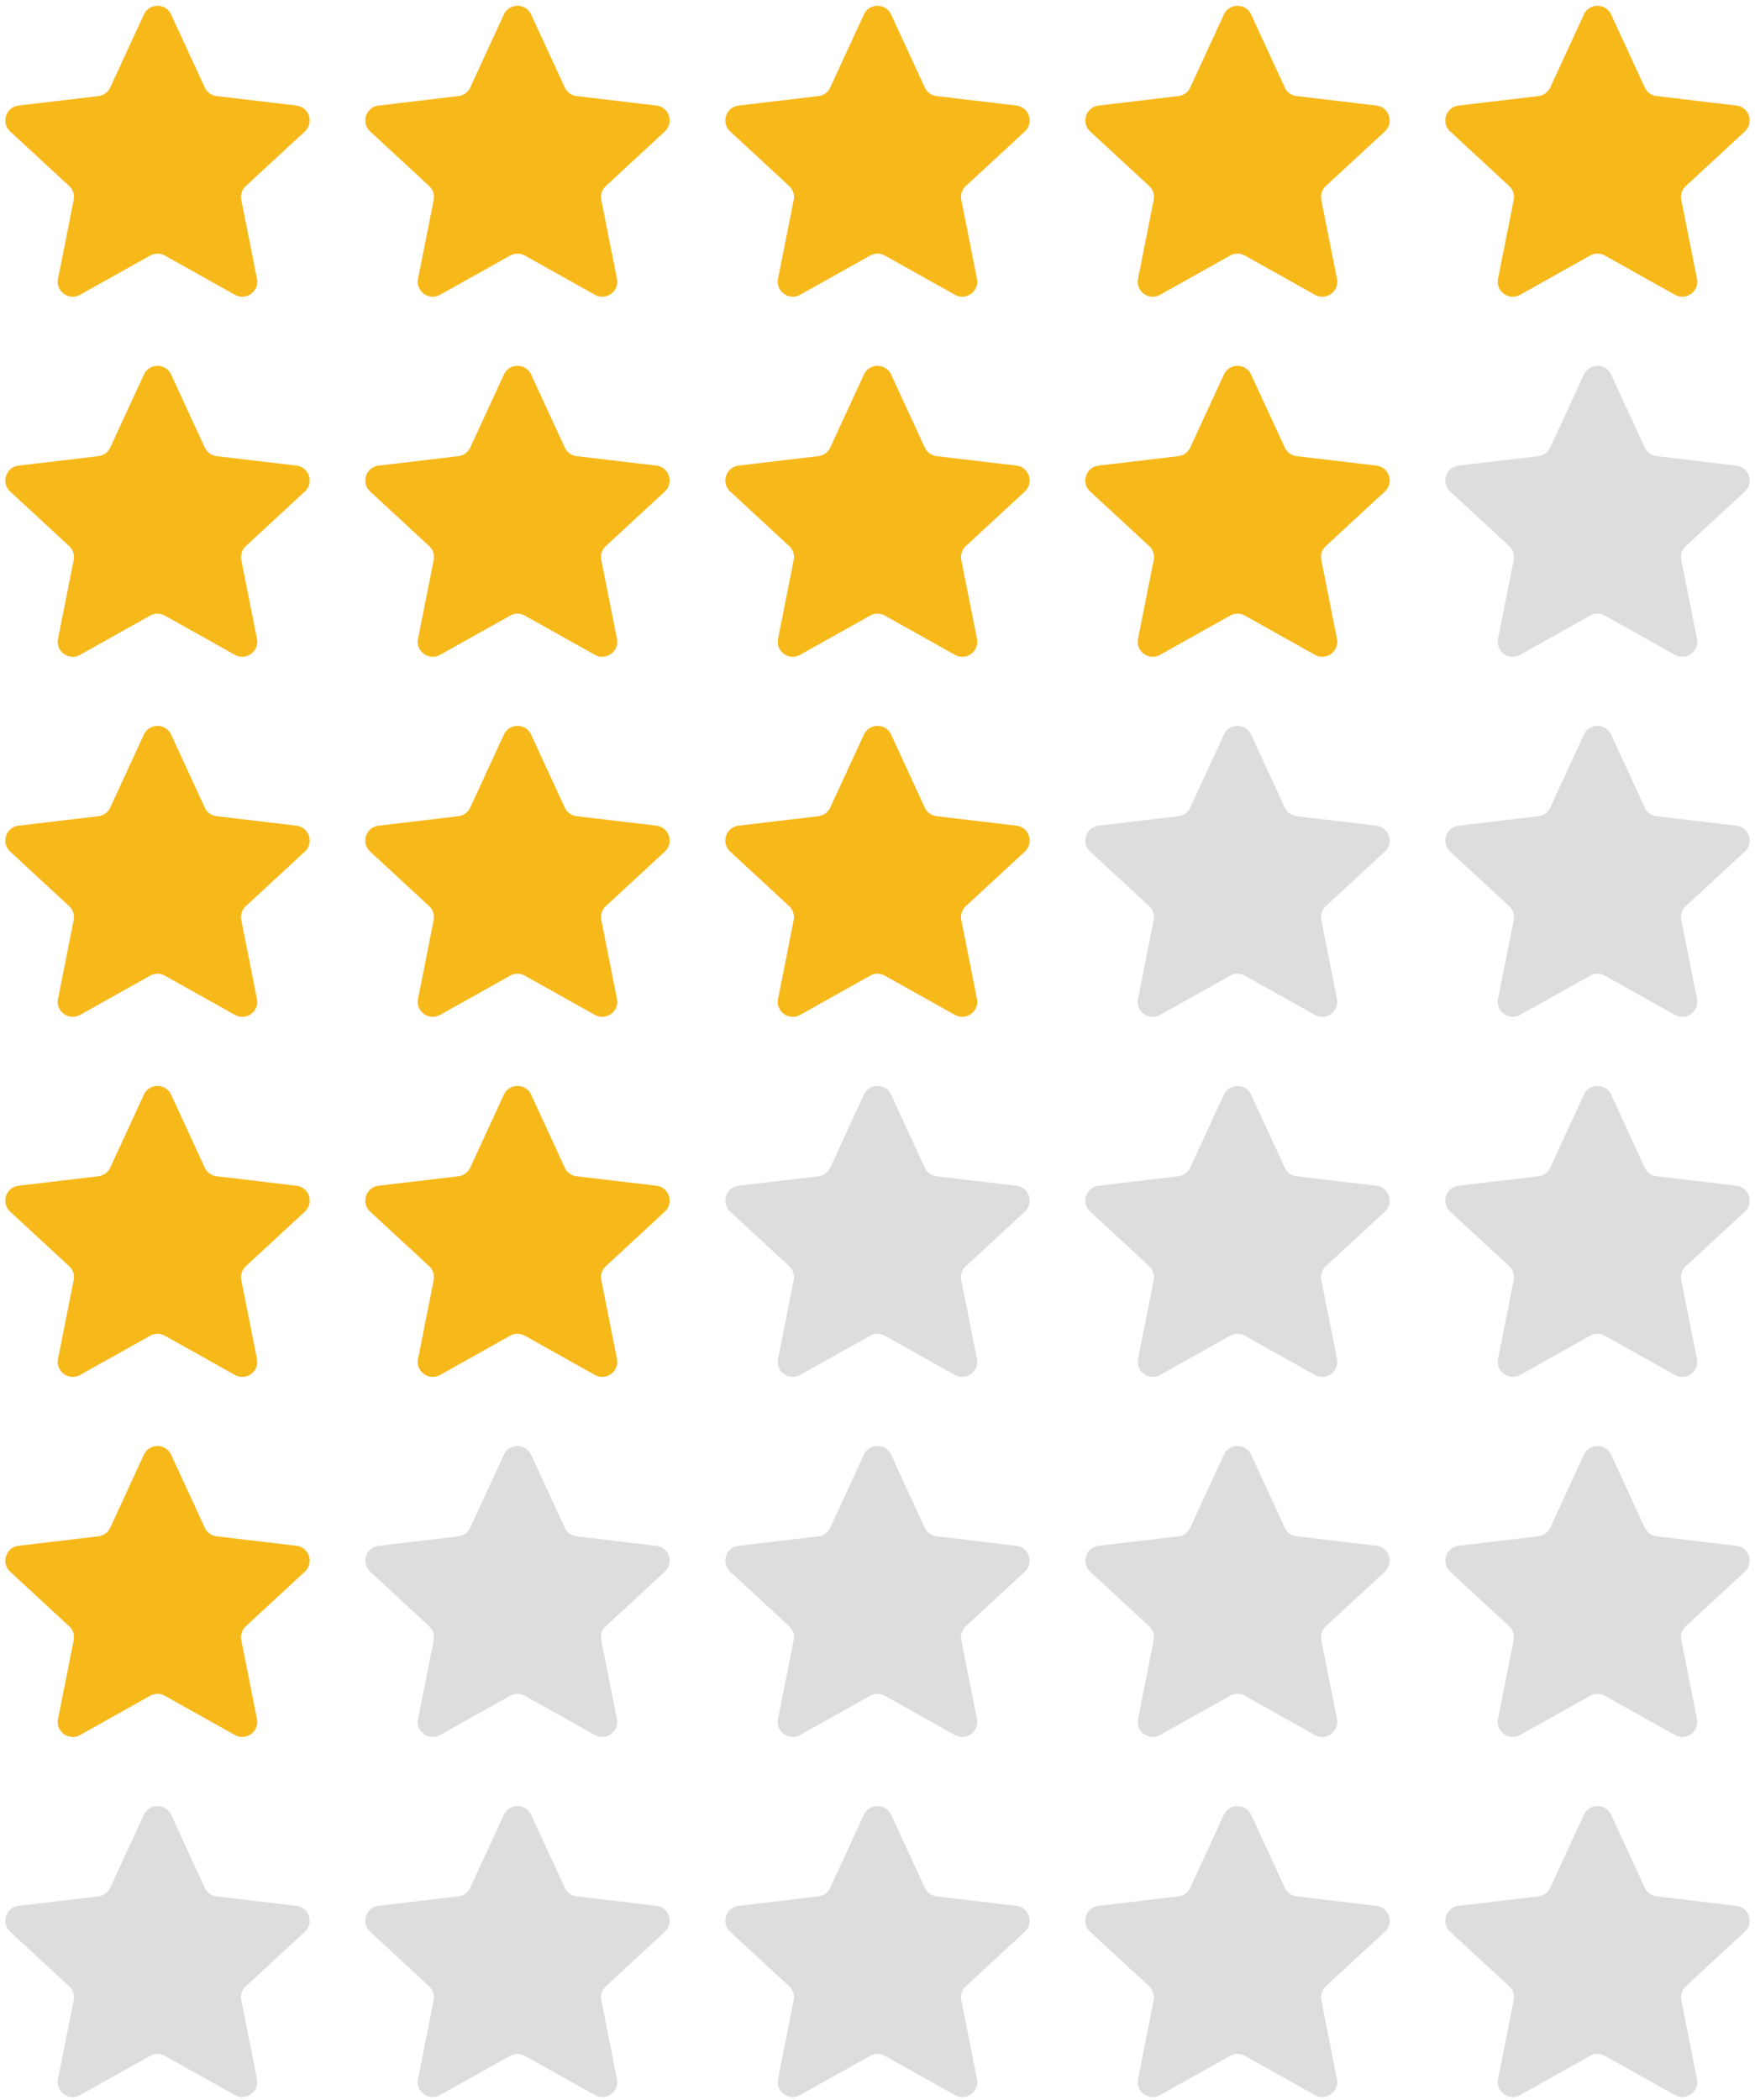 <svg xmlns="http://www.w3.org/2000/svg" xmlns:xlink="http://www.w3.org/1999/xlink" width="234" height="280" fill="none" xmlns:v="https://vecta.io/nano"><g fill="#ddd"><use xlink:href="#B"/><path d="M67.184 241.937c.715-1.549 2.917-1.549 3.632 0l4.486 9.727a2 2 0 0 0 1.581 1.148l10.636 1.261c1.695.201 2.375 2.296 1.122 3.455l-7.864 7.272a2 2 0 0 0-.604 1.858l2.087 10.506c.333 1.674-1.449 2.968-2.939 2.135l-9.346-5.232a2 2 0 0 0-1.954 0l-9.346 5.232c-1.489.833-3.271-.461-2.938-2.135l2.087-10.506a2 2 0 0 0-.604-1.858l-7.864-7.272c-1.253-1.159-.572-3.254 1.123-3.455l10.636-1.261a2 2 0 0 0 1.581-1.148l4.486-9.727zm-48 0c.715-1.549 2.917-1.549 3.632 0l4.486 9.727a2 2 0 0 0 1.581 1.148l10.637 1.261c1.695.201 2.375 2.296 1.122 3.455l-7.864 7.272a2 2 0 0 0-.604 1.858l2.087 10.506c.333 1.674-1.449 2.968-2.939 2.135l-9.346-5.232a2 2 0 0 0-1.954 0l-9.346 5.232c-1.489.833-3.271-.461-2.939-2.135l2.087-10.506a2 2 0 0 0-.604-1.858l-7.864-7.272c-1.253-1.159-.572-3.254 1.122-3.455l10.637-1.261a2 2 0 0 0 1.581-1.148l4.486-9.727z"/><use xlink:href="#C"/><use xlink:href="#D"/><use xlink:href="#C" y="-48"/><use xlink:href="#E"/><use xlink:href="#F"/><path d="M115.184 241.937c.715-1.549 2.917-1.549 3.632 0l4.486 9.727a2 2 0 0 0 1.581 1.148l10.637 1.261c1.694.201 2.375 2.296 1.122 3.455l-7.864 7.272a2 2 0 0 0-.604 1.858l2.088 10.506c.332 1.674-1.45 2.968-2.939 2.135l-9.346-5.232a2 2 0 0 0-1.954 0l-9.346 5.232c-1.49.833-3.271-.461-2.939-2.135l2.088-10.506a2 2 0 0 0-.604-1.858l-7.864-7.272c-1.253-1.159-.572-3.254 1.123-3.455l10.636-1.261a2 2 0 0 0 1.581-1.148l4.486-9.727z"/><use xlink:href="#F" y="-48"/><use xlink:href="#C" x="48"/><use xlink:href="#D" x="48"/><use xlink:href="#C" x="48" y="-48"/><use xlink:href="#E" x="48"/><use xlink:href="#G"/></g><g fill="#f7b819"><use xlink:href="#H"/><use xlink:href="#H" y="-48"/><path d="M19.184 97.937c.715-1.55 2.917-1.55 3.632 0l4.486 9.727a2 2 0 0 0 1.581 1.148l10.637 1.261c1.695.201 2.375 2.296 1.122 3.455l-7.864 7.272a2 2 0 0 0-.604 1.858l2.087 10.506c.333 1.673-1.449 2.968-2.939 2.135l-9.346-5.232a2 2 0 0 0-1.954 0l-9.346 5.232c-1.489.833-3.271-.462-2.939-2.135l2.087-10.506a2 2 0 0 0-.604-1.858l-7.864-7.272c-1.253-1.159-.572-3.254 1.122-3.455l10.637-1.261a2 2 0 0 0 1.581-1.148l4.486-9.727zm0-48c.715-1.55 2.917-1.55 3.632 0l4.486 9.726a2 2 0 0 0 1.581 1.148l10.637 1.261c1.695.201 2.375 2.296 1.122 3.454L32.778 72.8a2 2 0 0 0-.604 1.858l2.087 10.506c.333 1.674-1.449 2.968-2.939 2.135l-9.346-5.232a2 2 0 0 0-1.954 0l-9.346 5.232c-1.489.834-3.271-.461-2.939-2.135l2.087-10.506A2 2 0 0 0 9.22 72.8l-7.864-7.272c-1.251-1.159-.57-3.254 1.124-3.455l10.637-1.261a2 2 0 0 0 1.581-1.148l4.486-9.726zm0-48c.715-1.55 2.917-1.55 3.632 0l4.486 9.726a2 2 0 0 0 1.581 1.148l10.637 1.261c1.695.201 2.375 2.296 1.122 3.454L32.778 24.8a2 2 0 0 0-.604 1.858l2.087 10.506c.333 1.674-1.449 2.968-2.939 2.135l-9.346-5.232a2 2 0 0 0-1.954 0l-9.346 5.232c-1.489.834-3.271-.461-2.939-2.135l2.087-10.506A2 2 0 0 0 9.22 24.8l-7.864-7.272c-1.251-1.159-.57-3.254 1.124-3.455l10.637-1.261a2 2 0 0 0 1.581-1.148l4.486-9.726z"/><use xlink:href="#B" y="-48"/><path d="M67.184 97.937c.715-1.55 2.917-1.55 3.632 0l4.486 9.727a2 2 0 0 0 1.581 1.148l10.636 1.261c1.695.201 2.375 2.296 1.122 3.455l-7.864 7.272a2 2 0 0 0-.604 1.858l2.087 10.506c.333 1.673-1.449 2.968-2.939 2.135l-9.346-5.232a2 2 0 0 0-1.954 0l-9.346 5.232c-1.489.833-3.271-.462-2.938-2.135l2.087-10.506a2 2 0 0 0-.604-1.858l-7.864-7.272c-1.253-1.159-.572-3.254 1.123-3.455l10.636-1.261a2 2 0 0 0 1.581-1.148l4.486-9.727zm0-48c.715-1.55 2.917-1.55 3.632 0l4.486 9.726a2 2 0 0 0 1.581 1.148l10.636 1.261c1.695.201 2.375 2.296 1.122 3.454L80.778 72.8a2 2 0 0 0-.604 1.858l2.087 10.506c.333 1.674-1.449 2.968-2.939 2.135l-9.346-5.232a2 2 0 0 0-1.954 0l-9.346 5.232c-1.489.834-3.271-.461-2.938-2.135l2.087-10.506a2 2 0 0 0-.604-1.858l-7.864-7.272c-1.253-1.159-.572-3.254 1.123-3.454l10.636-1.261a2 2 0 0 0 1.581-1.148l4.486-9.726zm0-48c.715-1.55 2.917-1.55 3.632 0l4.486 9.726a2 2 0 0 0 1.581 1.148l10.636 1.261c1.695.201 2.375 2.296 1.122 3.454L80.778 24.8a2 2 0 0 0-.604 1.858l2.087 10.506c.333 1.674-1.449 2.968-2.939 2.135l-9.346-5.232a2 2 0 0 0-1.954 0l-9.346 5.232c-1.489.834-3.271-.461-2.938-2.135l2.087-10.506a2 2 0 0 0-.604-1.858l-7.864-7.272c-1.253-1.159-.572-3.254 1.123-3.454l10.636-1.261a2 2 0 0 0 1.581-1.148l4.486-9.726zm48 96c.715-1.55 2.917-1.55 3.632 0l4.486 9.727a2 2 0 0 0 1.581 1.148l10.637 1.261c1.694.201 2.375 2.296 1.122 3.455l-7.864 7.272a2 2 0 0 0-.604 1.858l2.088 10.506c.332 1.673-1.45 2.968-2.939 2.135l-9.346-5.232a2 2 0 0 0-1.954 0l-9.346 5.232c-1.49.833-3.271-.462-2.939-2.135l2.088-10.506a2 2 0 0 0-.604-1.858l-7.864-7.272c-1.253-1.159-.572-3.254 1.123-3.455l10.636-1.261a2 2 0 0 0 1.581-1.148l4.486-9.727z"/><use xlink:href="#I"/><use xlink:href="#I" y="-48"/><use xlink:href="#G" x="-48"/><use xlink:href="#G" x="-48" y="-48"/><use xlink:href="#G" y="-48"/></g><defs ><path id="B" d="M67.184 193.937c.715-1.549 2.917-1.549 3.632 0l4.486 9.727a2 2 0 0 0 1.581 1.148l10.636 1.261c1.695.201 2.375 2.296 1.122 3.455l-7.864 7.272a2 2 0 0 0-.604 1.858l2.087 10.506c.333 1.673-1.449 2.968-2.939 2.135l-9.346-5.232a2 2 0 0 0-1.954 0l-9.346 5.232c-1.489.833-3.271-.462-2.938-2.135l2.087-10.506a2 2 0 0 0-.604-1.858l-7.864-7.272c-1.253-1.159-.572-3.254 1.123-3.455l10.636-1.261a2 2 0 0 0 1.581-1.148l4.486-9.727z"/><path id="C" d="M163.184 193.937c.715-1.549 2.917-1.549 3.632 0l4.486 9.727a2 2 0 0 0 1.581 1.148l10.637 1.261c1.694.201 2.375 2.296 1.122 3.455l-7.864 7.272a2 2 0 0 0-.604 1.858l2.088 10.506c.332 1.673-1.45 2.968-2.939 2.135l-9.346-5.232a2 2 0 0 0-1.954 0l-9.346 5.232c-1.49.833-3.271-.462-2.939-2.135l2.088-10.506a2 2 0 0 0-.604-1.858l-7.864-7.272c-1.253-1.159-.572-3.254 1.122-3.455l10.637-1.261a2 2 0 0 0 1.581-1.148l4.486-9.727z"/><path id="D" d="M163.184 241.937c.715-1.549 2.917-1.549 3.632 0l4.486 9.727a2 2 0 0 0 1.581 1.148l10.637 1.261c1.694.201 2.375 2.296 1.122 3.455l-7.864 7.272a2 2 0 0 0-.604 1.858l2.088 10.506c.332 1.674-1.45 2.968-2.939 2.135l-9.346-5.232a2 2 0 0 0-1.954 0l-9.346 5.232c-1.49.833-3.271-.461-2.939-2.135l2.088-10.506a2 2 0 0 0-.604-1.858l-7.864-7.272c-1.253-1.159-.572-3.254 1.122-3.455l10.637-1.261a2 2 0 0 0 1.581-1.148l4.486-9.727z"/><path id="E" d="M163.184 97.937c.715-1.55 2.917-1.55 3.632 0l4.486 9.727a2 2 0 0 0 1.581 1.148l10.637 1.261c1.694.201 2.375 2.296 1.122 3.455l-7.864 7.272a2 2 0 0 0-.604 1.858l2.088 10.506c.332 1.673-1.45 2.968-2.939 2.135l-9.346-5.232a2 2 0 0 0-1.954 0l-9.346 5.232c-1.49.833-3.271-.462-2.939-2.135l2.088-10.506a2 2 0 0 0-.604-1.858l-7.864-7.272c-1.253-1.159-.572-3.254 1.122-3.455l10.637-1.261a2 2 0 0 0 1.581-1.148l4.486-9.727z"/><path id="F" d="M115.184 193.937c.715-1.549 2.917-1.549 3.632 0l4.486 9.727a2 2 0 0 0 1.581 1.148l10.637 1.261c1.694.201 2.375 2.296 1.122 3.455l-7.864 7.272a2 2 0 0 0-.604 1.858l2.088 10.506c.332 1.673-1.45 2.968-2.939 2.135l-9.346-5.232a2 2 0 0 0-1.954 0l-9.346 5.232c-1.49.833-3.271-.462-2.939-2.135l2.088-10.506a2 2 0 0 0-.604-1.858l-7.864-7.272c-1.253-1.159-.572-3.254 1.123-3.455l10.636-1.261a2 2 0 0 0 1.581-1.148l4.486-9.727z"/><path id="G" d="M211.184 49.937c.715-1.55 2.917-1.55 3.632 0l4.486 9.726a2 2 0 0 0 1.581 1.148l10.637 1.261c1.694.201 2.375 2.296 1.122 3.454l-7.864 7.272a2 2 0 0 0-.604 1.858l2.088 10.506c.332 1.674-1.45 2.968-2.939 2.135l-9.346-5.232a2 2 0 0 0-1.954 0l-9.346 5.232c-1.49.834-3.271-.461-2.939-2.135l2.088-10.506a2 2 0 0 0-.604-1.858l-7.864-7.272c-1.253-1.159-.572-3.254 1.122-3.454l10.637-1.261a2 2 0 0 0 1.581-1.148l4.486-9.726z"/><path id="H" d="M19.184 193.937c.715-1.549 2.917-1.549 3.632 0l4.486 9.727a2 2 0 0 0 1.581 1.148l10.637 1.261c1.695.201 2.375 2.296 1.122 3.455l-7.864 7.272a2 2 0 0 0-.604 1.858l2.087 10.506c.333 1.673-1.449 2.968-2.939 2.135l-9.346-5.232a2 2 0 0 0-1.954 0l-9.346 5.232c-1.489.833-3.271-.462-2.939-2.135l2.087-10.506a2 2 0 0 0-.604-1.858l-7.864-7.272c-1.253-1.159-.572-3.254 1.122-3.455l10.637-1.261a2 2 0 0 0 1.581-1.148l4.486-9.727z"/><path id="I" d="M115.184 49.937c.715-1.55 2.917-1.55 3.632 0l4.486 9.726a2 2 0 0 0 1.581 1.148l10.637 1.261c1.694.201 2.375 2.296 1.122 3.454l-7.864 7.272a2 2 0 0 0-.604 1.858l2.088 10.506c.332 1.674-1.45 2.968-2.939 2.135l-9.346-5.232a2 2 0 0 0-1.954 0l-9.346 5.232c-1.49.834-3.271-.461-2.939-2.135l2.088-10.506a2 2 0 0 0-.604-1.858l-7.864-7.272c-1.253-1.159-.572-3.254 1.123-3.454l10.636-1.261a2 2 0 0 0 1.581-1.148l4.486-9.726z"/></defs></svg>
